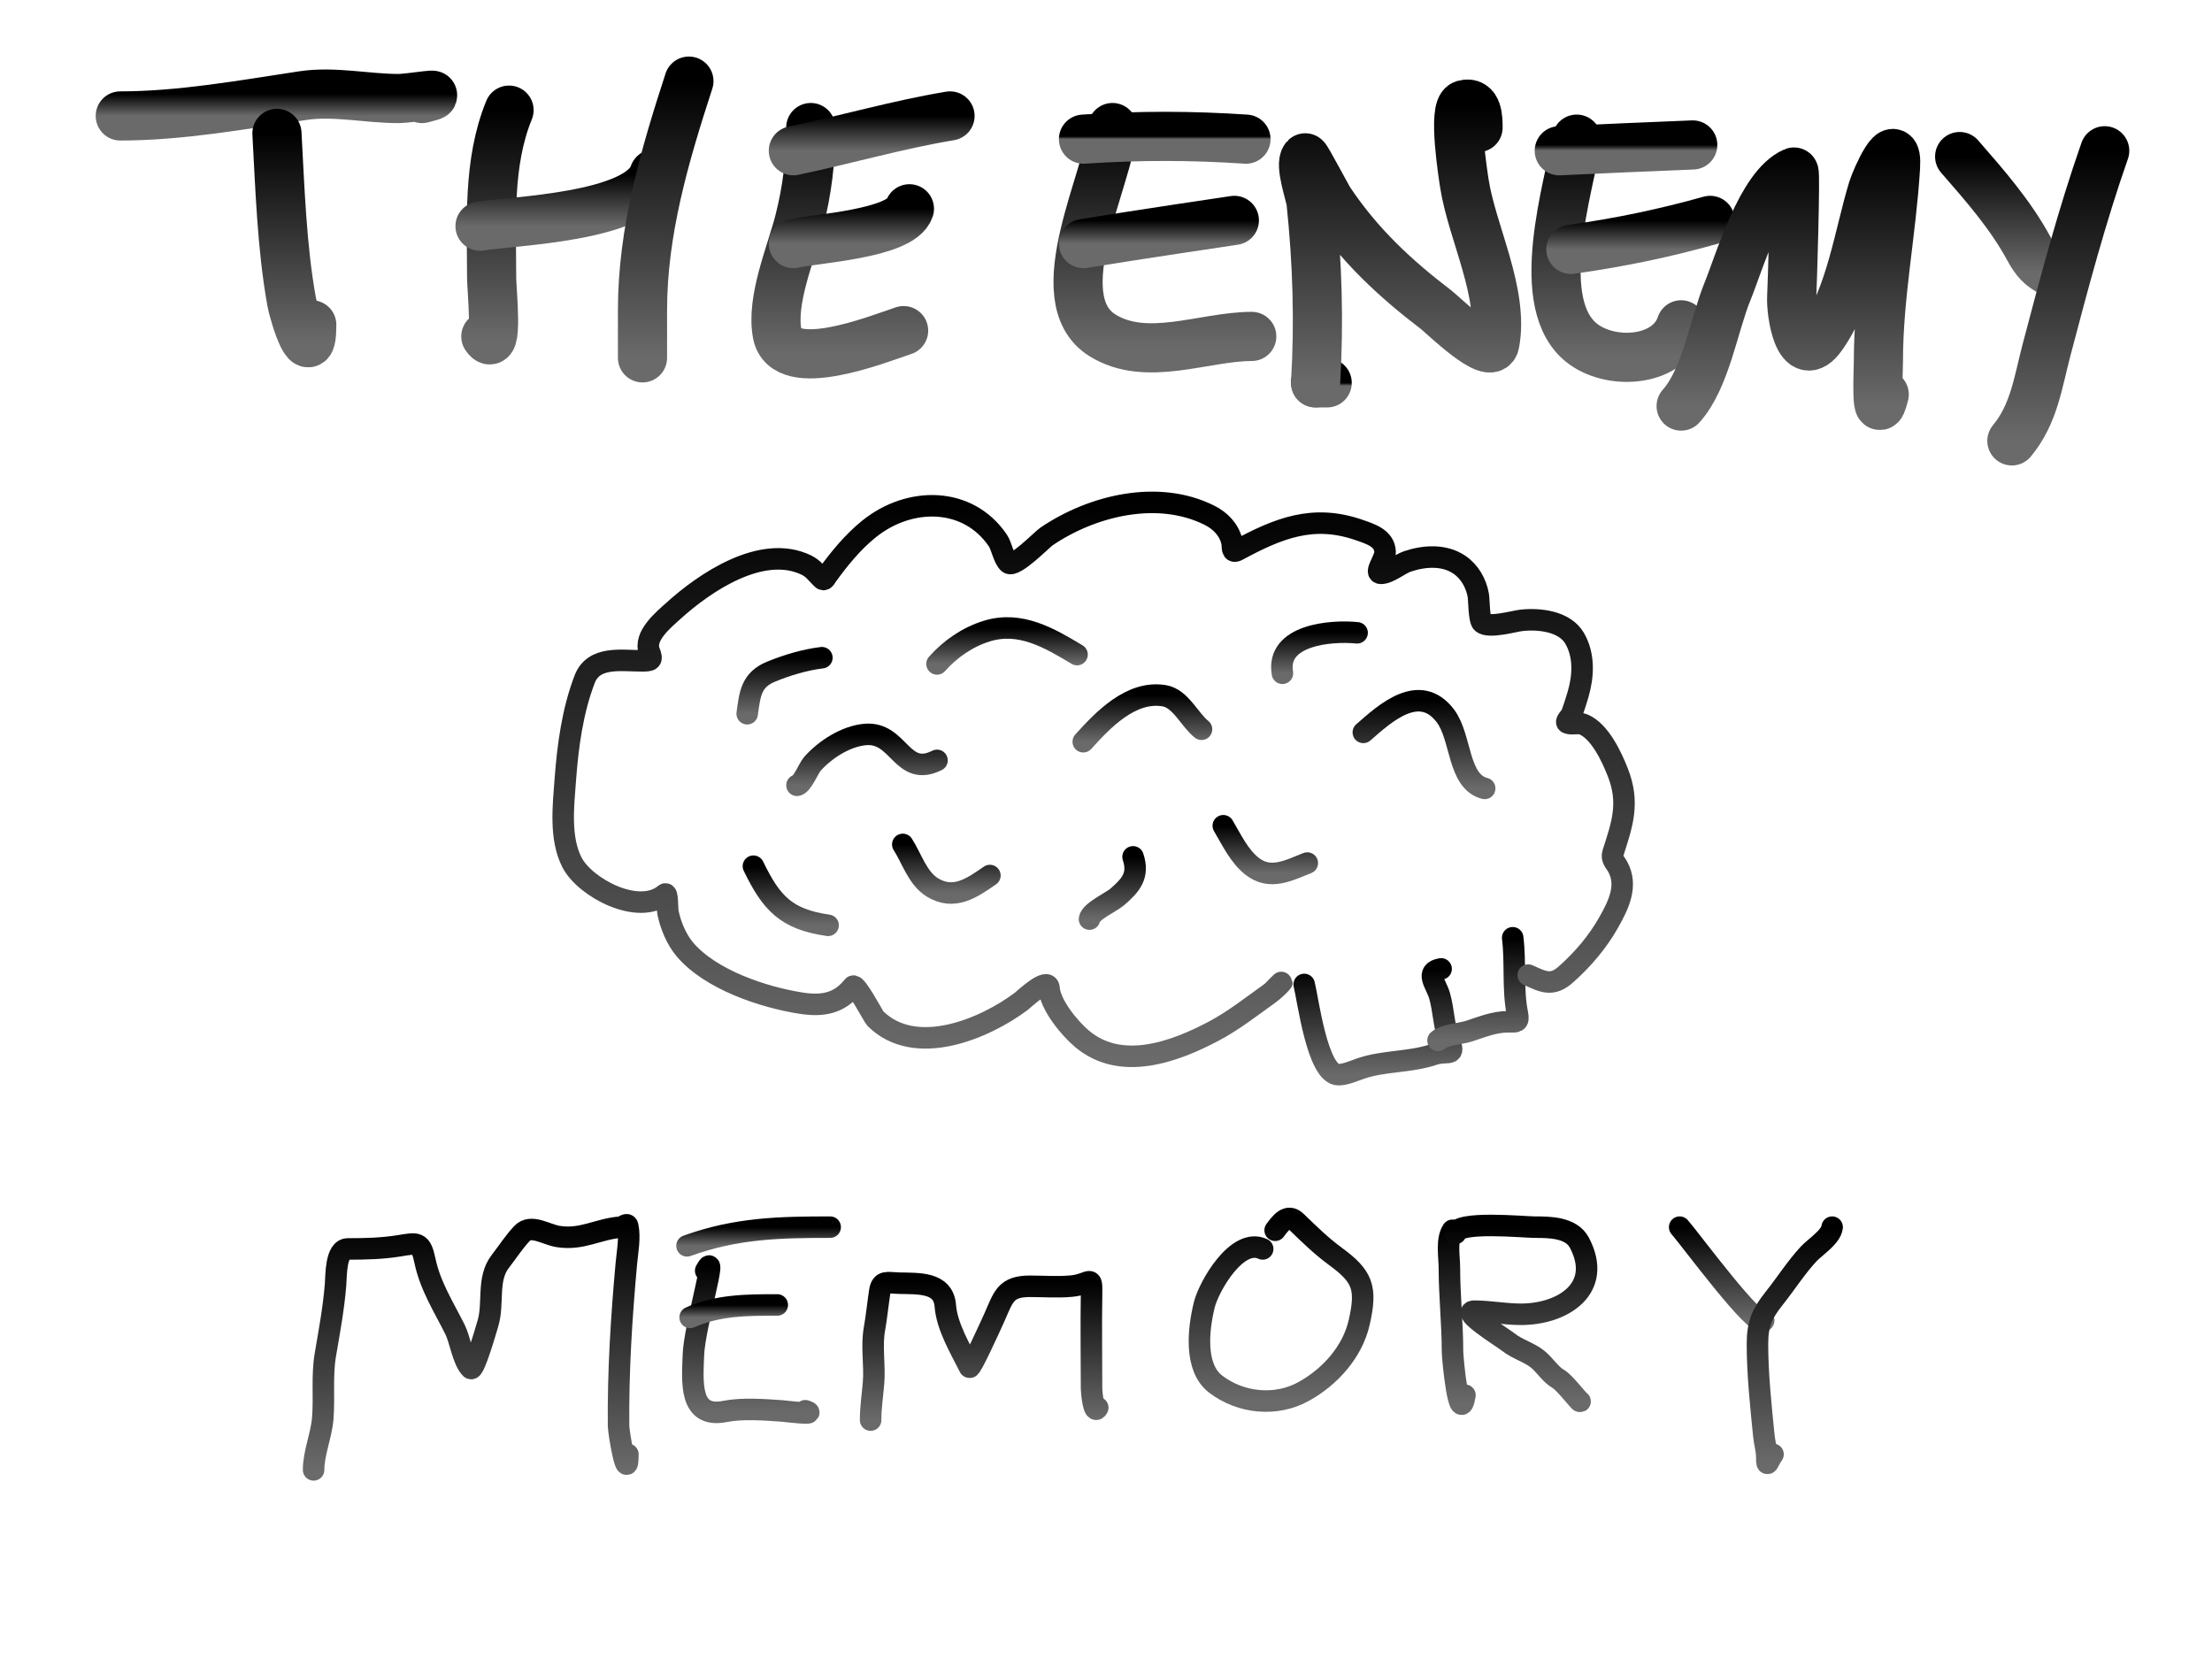 <svg width="720" height="540" viewBox="0 0 720 540" fill="none" xmlns="http://www.w3.org/2000/svg">
    <rect width="720" height="540" fill="white"/>
    <path d="M424.513 320.433C425.679 324.861 428.777 349.807 435.655 349.807C437.954 349.807 440.821 348.513 442.97 347.781C450.485 345.223 458.836 345.831 466.491 343.279C471.373 341.652 473.941 344.397 471.668 338.553C469.938 334.104 469.919 328.725 468.573 324.091C467.446 320.209 463.655 316.273 469.08 315.369" stroke="url(#paint0_linear_8_3552)" stroke-width="7" stroke-linecap="round"/>
    <path d="M468.067 338.665C470.271 336.706 475.361 336.554 478.195 335.627C482.338 334.271 486.426 332.588 490.8 332.588C493.517 332.588 494.524 333.034 493.895 329.887C492.301 321.916 493.39 313.354 492.376 305.24" stroke="url(#paint1_linear_8_3552)" stroke-width="7" stroke-linecap="round"/>
    <path d="M414.385 322.459C420.103 316.503 416.264 321.245 413.147 323.472C407.245 327.687 401.524 332.217 395.084 335.627C382.427 342.327 364.847 348.911 352.093 338.046C348.063 334.613 341.879 327.148 341.458 321.672C341.157 317.762 333.242 325.316 332.399 325.948C320.553 334.833 297.899 344.511 284.85 331.463C284.418 331.03 278.563 319.908 277.647 321.053C273.149 326.675 267.719 327.617 260.654 326.511C248.443 324.6 231.252 318.875 222.953 309.067C220.191 305.803 218.296 301.248 217.438 297.081C217.146 295.663 217.413 290.229 216.425 291.06C207.884 298.253 190.463 288.958 186.208 280.763C182.107 272.865 183.38 262.205 184.013 253.697C184.827 242.765 186.355 231.358 190.316 221.06C193.238 213.461 202.207 215.095 208.716 215.095C211.946 215.095 212.518 215.032 211.361 212.057C209.421 207.069 216.024 201.703 219.126 198.889C229.319 189.646 247.944 176.925 262.454 183.921C264.864 185.083 265.914 186.889 267.744 188.536C268.33 189.063 269.037 187.545 269.094 187.466C273.147 181.894 277.486 176.509 282.881 172.161C295.96 161.619 315.005 161.512 324.802 175.931C326.008 177.705 326.726 181.928 328.291 183.246C330.218 184.869 339.156 175.626 340.614 174.637C355.477 164.551 376.854 159.304 393.677 167.715C397.239 169.496 400.094 172.43 400.992 176.381C401.338 177.904 400.69 180.245 402.849 179.082C416.116 171.938 427.43 167.273 442.52 172.555C446.119 173.814 450.68 175.196 450.848 179.645C450.937 182.012 447.129 186.622 449.498 186.622C452.087 186.622 455.664 183.554 458.107 182.74C463.522 180.935 469.951 180.432 474.932 183.753C478.346 186.029 480.479 189.811 481.178 193.769C481.433 195.215 481.393 201.802 482.472 202.716C484.631 204.543 492.801 202.196 495.189 201.928C500.946 201.283 509.324 202.144 512.577 207.836C515.777 213.437 515.384 220.109 513.646 226.068C513.035 228.164 512.345 230.254 511.62 232.314C511.252 233.36 509.232 234.963 510.27 235.353C511.833 235.939 513.765 235.077 515.447 235.803C520.829 238.127 524.629 246.404 526.588 251.39C530.523 261.405 528.019 268.316 525.013 277.668C524.391 279.601 525.716 280.566 526.588 282.17C529.943 288.343 526.787 294.621 523.662 300.176C520.049 306.599 515.211 312.277 509.707 317.17C505.224 321.155 502.365 319.634 497.44 317.395" stroke="url(#paint2_linear_8_3552)" stroke-width="7" stroke-linecap="round"/>
    <path d="M259.416 255.61C261.12 255.397 263.246 249.948 264.48 248.576C268.676 243.913 275.34 239.596 281.699 239.066C292.716 238.148 293.477 253.266 304.995 247.507" stroke="url(#paint3_linear_8_3552)" stroke-width="7" stroke-linecap="round"/>
    <path d="M293.853 274.854C296.766 279.386 298.654 285.857 303.419 288.81C310.477 293.184 316.35 289.042 322.214 284.983" stroke="url(#paint4_linear_8_3552)" stroke-width="7" stroke-linecap="round"/>
    <path d="M352.6 241.43C358.897 234.474 368.088 224.654 378.934 226.462C384.302 227.356 387.116 234.2 391.089 237.378" stroke="url(#paint5_linear_8_3552)" stroke-width="7" stroke-linecap="round"/>
    <path d="M398.179 268.777C400.856 273.275 403.306 278.627 407.52 281.944C413.46 286.621 419.372 283.325 425.526 280.932" stroke="url(#paint6_linear_8_3552)" stroke-width="7" stroke-linecap="round"/>
    <path d="M443.758 238.391C450.877 232.127 462.072 221.917 470.486 233.045C475.728 239.978 474.461 254.423 483.26 256.623" stroke="url(#paint7_linear_8_3552)" stroke-width="7" stroke-linecap="round"/>
    <path d="M304.995 216.108C309.288 211.278 314.868 207.374 321.201 205.417C332.127 202.039 341.635 207.706 350.574 213.069" stroke="url(#paint8_linear_8_3552)" stroke-width="7" stroke-linecap="round"/>
    <path d="M243.21 232.314C244.106 225.686 244.568 221.227 251.088 218.584C256.386 216.436 261.85 214.791 267.519 214.082" stroke="url(#paint9_linear_8_3552)" stroke-width="7" stroke-linecap="round"/>
    <path d="M245.236 281.944C251.05 293.915 255.805 299.226 269.544 301.189" stroke="url(#paint10_linear_8_3552)" stroke-width="7" stroke-linecap="round"/>
    <path d="M354.625 299.163C354.932 296.712 361.799 293.537 363.516 292.073C368.204 288.076 370.805 284.905 368.806 278.906" stroke="url(#paint11_linear_8_3552)" stroke-width="7" stroke-linecap="round"/>
    <path d="M417.423 219.147C415.283 206.661 433.085 205.115 441.732 205.979" stroke="url(#paint12_linear_8_3552)" stroke-width="7" stroke-linecap="round"/>
    <path d="M102.077 478.441C102.077 472.929 104.615 467.235 105.06 461.672C105.616 454.713 104.73 447.878 105.904 440.965C107.217 433.233 108.599 425.925 109.224 418.119C109.455 415.232 109.216 406.527 113.219 406.527C118.881 406.527 124.27 406.411 129.875 405.514C135.81 404.565 136.985 403.996 138.316 410.354C140.047 418.625 144.405 425.346 148.107 432.749C149.789 436.115 150.644 442.827 153.227 445.41C154.333 446.516 158.488 431.839 158.798 430.836C160.822 424.287 158.382 416.323 162.85 410.579C165.242 407.503 167.28 404.279 169.94 401.463C172.86 398.371 177.781 401.858 181.644 402.476C189.489 403.731 194.607 399.994 202.126 399.437C202.817 399.386 204.088 397.995 204.321 399.043C205.153 402.786 204.209 407.594 203.871 411.31C202.285 428.755 201.163 446.51 201.339 464.036C201.366 466.76 204.377 483.497 204.377 473.377" stroke="url(#paint13_linear_8_3552)" stroke-width="7" stroke-linecap="round"/>
    <path d="M229.699 413.618C234.034 405.489 226.021 431.758 225.704 440.965C225.401 449.736 224.167 461.788 236.001 459.422C241.571 458.308 248.835 458.865 254.458 459.253C255.498 459.325 266.827 460.769 262.111 459.197" stroke="url(#paint14_linear_8_3552)" stroke-width="7" stroke-linecap="round"/>
    <path d="M224.635 428.811C233.644 424.756 243.31 424.759 252.995 424.759" stroke="url(#paint15_linear_8_3552)" stroke-width="7" stroke-linecap="round"/>
    <path d="M223.622 405.514C239.65 399.726 253.705 399.437 270.214 399.437" stroke="url(#paint16_linear_8_3552)" stroke-width="7" stroke-linecap="round"/>
    <path d="M283.381 462.235C283.381 458.092 283.995 454.25 284.337 450.137C284.817 444.382 283.606 438.336 284.619 432.637C285.349 428.531 285.73 424.428 286.363 420.314C286.924 416.67 288.799 417.566 292.497 417.669C298.84 417.845 307.09 417.187 307.69 424.984C308.215 431.811 312.566 439.013 315.568 445.016C315.955 445.792 322.48 431.488 323.671 428.81C326.66 422.085 327.272 418.682 335.262 418.682C339.708 418.682 344.338 419.047 348.767 418.625C355.097 418.023 355.41 414.463 355.295 421.495C355.128 431.675 355.295 441.869 355.295 452.05C355.295 453.112 356.033 460.758 357.32 458.184" stroke="url(#paint17_linear_8_3552)" stroke-width="7" stroke-linecap="round"/>
    <path d="M411.002 406.527C402.716 402.628 393.469 418.699 391.983 424.759C390.119 432.359 388.563 445.082 395.697 450.531C403.873 456.776 415.347 457.921 424.395 452.894C432.93 448.153 440.189 440.107 442.401 430.499C445.025 419.103 443.467 415.414 434.748 409.003C429.904 405.441 426.218 401.782 421.919 397.637C419.051 394.871 416.739 398.203 415.054 400.45" stroke="url(#paint18_linear_8_3552)" stroke-width="7" stroke-linecap="round"/>
    <path d="M472.787 400.45C470.7 403.582 471.775 409.167 471.775 412.717C471.775 421.798 472.787 430.812 472.787 439.896C472.787 442.244 475.018 465.055 476.839 454.132" stroke="url(#paint19_linear_8_3552)" stroke-width="7" stroke-linecap="round"/>
    <path d="M473.8 401.463C474.264 397.289 496.148 399.437 499.46 399.437C504.292 399.437 511.428 399.444 514.09 404.502C521.952 419.439 508.636 427.798 495.071 427.798C489.868 427.798 484.834 426.785 479.878 426.785C475.16 426.785 489.227 435.469 490.963 436.857C493.899 439.206 497.703 440.126 500.585 442.484C502.819 444.312 504.791 447.491 507.225 448.843C509.255 449.971 514.038 456.296 514.315 456.158" stroke="url(#paint20_linear_8_3552)" stroke-width="7" stroke-linecap="round"/>
    <path d="M546.727 399.437C549.858 402.917 572.265 433.441 574.074 429.823" stroke="url(#paint21_linear_8_3552)" stroke-width="7" stroke-linecap="round"/>
    <path d="M596.357 399.437C596.002 402.639 590.774 405.924 588.705 408.159C584.604 412.588 581.319 417.786 577.563 422.508C573.564 427.535 572.049 430.825 572.049 437.476C572.049 447.312 573.152 457.567 574.131 467.356C574.373 469.776 575.087 471.939 575.087 474.39C575.087 478.284 575.549 475.461 577.113 473.377" stroke="url(#paint22_linear_8_3552)" stroke-width="7" stroke-linecap="round"/>
    <path d="M39.149 37.739C58.736 37.739 79.166 34.063 98.538 31.128C108.782 29.576 119.319 32.072 129.701 32.072C133.494 32.072 147.164 29.622 137.361 32.072" stroke="url(#paint23_linear_8_3552)" stroke-width="16" stroke-linecap="round"/>
    <path d="M90.144 43.404C91.133 61.207 91.72 80.25 94.865 97.862C95.856 103.41 101.476 120.425 101.476 105.731" stroke="url(#paint24_linear_8_3552)" stroke-width="16" stroke-linecap="round"/>
    <path d="M165.691 35.85C158.683 52.979 160.025 72.328 160.025 90.412C160.025 94.236 162.304 115.76 158.136 109.508" stroke="url(#paint25_linear_8_3552)" stroke-width="16" stroke-linecap="round"/>
    <path d="M156.248 73.623C166.221 71.895 208.156 70.882 212.908 56.625" stroke="url(#paint26_linear_8_3552)" stroke-width="16" stroke-linecap="round"/>
    <path d="M224.24 26.406C216.335 50.699 209.13 75.24 209.13 101.009C209.13 106.788 209.13 127.057 209.13 109.508" stroke="url(#paint27_linear_8_3552)" stroke-width="16" stroke-linecap="round"/>
    <path d="M263.902 41.516C263.902 52.206 262.798 61.704 260.125 72.154C257.478 82.502 250.877 97.679 252.99 108.669C255.641 122.454 285.541 110.48 294.121 107.62" stroke="url(#paint28_linear_8_3552)" stroke-width="16" stroke-linecap="round"/>
    <path d="M258.236 79.289C264.872 77.668 293.269 76.18 296.01 67.957" stroke="url(#paint29_linear_8_3552)" stroke-width="16" stroke-linecap="round"/>
    <path d="M258.236 49.07C275.172 45.488 292.224 40.573 309.231 37.738" stroke="url(#paint30_linear_8_3552)" stroke-width="16" stroke-linecap="round"/>
    <path d="M362.114 41.516C361.24 57.237 339.689 97.068 358.756 109.089C373.102 118.133 391.921 109.508 407.442 109.508" stroke="url(#paint31_linear_8_3552)" stroke-width="16" stroke-linecap="round"/>
    <path d="M352.67 79.289C369.009 76.58 401.776 71.735 401.776 71.735" stroke="url(#paint32_linear_8_3552)" stroke-width="16" stroke-linecap="round"/>
    <path d="M352.67 45.293C370.936 44.075 387.77 44.108 405.553 45.293" stroke="url(#paint33_linear_8_3552)" stroke-width="16" stroke-linecap="round"/>
    <path d="M428.218 124.618H431.995" stroke="url(#paint34_linear_8_3552)" stroke-width="16" stroke-linecap="round"/>
    <path d="M428.218 124.618C429.396 104.757 428.815 85.602 426.749 65.859C426.507 63.551 422.933 53.546 424.86 51.379C425.096 51.113 432.043 64.259 432.834 65.439C442.481 79.818 453.924 90.494 467.565 100.904C469.585 102.446 485.383 117.982 486.557 111.817C489.66 95.526 479.227 75.874 476.694 59.983C476.318 57.623 472.73 35.139 476.484 34.066C481.065 32.757 481.101 38.645 481.101 41.516" stroke="url(#paint35_linear_8_3552)" stroke-width="16" stroke-linecap="round"/>
    <path d="M513.208 45.293C510.948 60.174 498.003 99.543 515.517 112.132C525.186 119.081 543.239 117.629 547.205 105.731" stroke="url(#paint36_linear_8_3552)" stroke-width="16" stroke-linecap="round"/>
    <path d="M511.32 81.178C527.178 78.949 541.658 75.932 556.648 71.735" stroke="url(#paint37_linear_8_3552)" stroke-width="16" stroke-linecap="round"/>
    <path d="M507.542 49.071C522.021 48.389 536.499 47.761 550.982 47.182" stroke="url(#paint38_linear_8_3552)" stroke-width="16" stroke-linecap="round"/>
    <path d="M547.205 132.173C555.25 123.233 557.845 105.706 562.314 94.819C566.055 85.703 573.205 60.592 583.929 55.996C584.518 55.743 583.403 92.949 583.194 96.602C582.894 101.858 585.579 119.779 592.953 109.508C602.268 96.533 604.958 76.826 609.531 61.662C610.618 58.057 617.722 42.302 616.981 54.527C615.699 75.681 611.42 96.187 611.42 117.483C611.42 120.289 610.441 139.864 613.308 128.395" stroke="url(#paint39_linear_8_3552)" stroke-width="16" stroke-linecap="round"/>
    <path d="M637.861 50.959C646.223 60.569 654.47 69.932 660.526 81.178C662.543 84.925 664.445 86.915 668.08 88.733" stroke="url(#paint40_linear_8_3552)" stroke-width="16" stroke-linecap="round"/>
    <path d="M685.078 49.071C677.599 70.44 671.948 91.865 666.191 113.705C663.336 124.539 662.079 134.841 654.859 143.505" stroke="url(#paint41_linear_8_3552)" stroke-width="16" stroke-linecap="round"/>
    <defs>
        <linearGradient id="paint0_linear_8_3552" x1="448.509" y1="315.369" x2="448.509" y2="349.807" gradientUnits="userSpaceOnUse">
            <stop/>
            <stop offset="1" stop-color="#6A6A6A"/>
        </linearGradient>
        <linearGradient id="paint1_linear_8_3552" x1="481.071" y1="305.24" x2="481.071" y2="338.665" gradientUnits="userSpaceOnUse">
            <stop/>
            <stop offset="1" stop-color="#6A6A6A"/>
        </linearGradient>
        <linearGradient id="paint2_linear_8_3552" x1="355.965" y1="163.524" x2="355.965" y2="343.825" gradientUnits="userSpaceOnUse">
            <stop/>
            <stop offset="1" stop-color="#6A6A6A"/>
        </linearGradient>
        <linearGradient id="paint3_linear_8_3552" x1="282.205" y1="239.026" x2="282.205" y2="255.61" gradientUnits="userSpaceOnUse">
            <stop/>
            <stop offset="1" stop-color="#6A6A6A"/>
        </linearGradient>
        <linearGradient id="paint4_linear_8_3552" x1="308.033" y1="274.854" x2="308.033" y2="290.679" gradientUnits="userSpaceOnUse">
            <stop/>
            <stop offset="1" stop-color="#6A6A6A"/>
        </linearGradient>
        <linearGradient id="paint5_linear_8_3552" x1="371.844" y1="226.244" x2="371.844" y2="241.43" gradientUnits="userSpaceOnUse">
            <stop/>
            <stop offset="1" stop-color="#6A6A6A"/>
        </linearGradient>
        <linearGradient id="paint6_linear_8_3552" x1="411.852" y1="268.777" x2="411.852" y2="284.311" gradientUnits="userSpaceOnUse">
            <stop/>
            <stop offset="1" stop-color="#6A6A6A"/>
        </linearGradient>
        <linearGradient id="paint7_linear_8_3552" x1="463.509" y1="228.089" x2="463.509" y2="256.623" gradientUnits="userSpaceOnUse">
            <stop/>
            <stop offset="1" stop-color="#6A6A6A"/>
        </linearGradient>
        <linearGradient id="paint8_linear_8_3552" x1="327.784" y1="204.399" x2="327.784" y2="216.108" gradientUnits="userSpaceOnUse">
            <stop/>
            <stop offset="1" stop-color="#6A6A6A"/>
        </linearGradient>
        <linearGradient id="paint9_linear_8_3552" x1="255.364" y1="214.082" x2="255.364" y2="232.314" gradientUnits="userSpaceOnUse">
            <stop/>
            <stop offset="1" stop-color="#6A6A6A"/>
        </linearGradient>
        <linearGradient id="paint10_linear_8_3552" x1="257.39" y1="281.944" x2="257.39" y2="301.189" gradientUnits="userSpaceOnUse">
            <stop/>
            <stop offset="1" stop-color="#6A6A6A"/>
        </linearGradient>
        <linearGradient id="paint11_linear_8_3552" x1="362.056" y1="278.906" x2="362.056" y2="299.163" gradientUnits="userSpaceOnUse">
            <stop/>
            <stop offset="1" stop-color="#6A6A6A"/>
        </linearGradient>
        <linearGradient id="paint12_linear_8_3552" x1="429.489" y1="205.781" x2="429.489" y2="219.147" gradientUnits="userSpaceOnUse">
            <stop/>
            <stop offset="1" stop-color="#6A6A6A"/>
        </linearGradient>
        <linearGradient id="paint13_linear_8_3552" x1="153.366" y1="398.653" x2="153.366" y2="478.441" gradientUnits="userSpaceOnUse">
            <stop/>
            <stop offset="1" stop-color="#6A6A6A"/>
        </linearGradient>
        <linearGradient id="paint14_linear_8_3552" x1="244.386" y1="412.078" x2="244.386" y2="459.927" gradientUnits="userSpaceOnUse">
            <stop/>
            <stop offset="1" stop-color="#6A6A6A"/>
        </linearGradient>
        <linearGradient id="paint15_linear_8_3552" x1="238.815" y1="424.759" x2="238.815" y2="428.811" gradientUnits="userSpaceOnUse">
            <stop/>
            <stop offset="1" stop-color="#6A6A6A"/>
        </linearGradient>
        <linearGradient id="paint16_linear_8_3552" x1="246.918" y1="399.437" x2="246.918" y2="405.514" gradientUnits="userSpaceOnUse">
            <stop/>
            <stop offset="1" stop-color="#6A6A6A"/>
        </linearGradient>
        <linearGradient id="paint17_linear_8_3552" x1="320.351" y1="417.192" x2="320.351" y2="462.235" gradientUnits="userSpaceOnUse">
            <stop/>
            <stop offset="1" stop-color="#6A6A6A"/>
        </linearGradient>
        <linearGradient id="paint18_linear_8_3552" x1="416.986" y1="396.589" x2="416.986" y2="456.041" gradientUnits="userSpaceOnUse">
            <stop/>
            <stop offset="1" stop-color="#6A6A6A"/>
        </linearGradient>
        <linearGradient id="paint19_linear_8_3552" x1="474.168" y1="400.45" x2="474.168" y2="457.077" gradientUnits="userSpaceOnUse">
            <stop/>
            <stop offset="1" stop-color="#6A6A6A"/>
        </linearGradient>
        <linearGradient id="paint20_linear_8_3552" x1="495.118" y1="398.885" x2="495.118" y2="456.16" gradientUnits="userSpaceOnUse">
            <stop/>
            <stop offset="1" stop-color="#6A6A6A"/>
        </linearGradient>
        <linearGradient id="paint21_linear_8_3552" x1="560.401" y1="399.437" x2="560.401" y2="430.121" gradientUnits="userSpaceOnUse">
            <stop/>
            <stop offset="1" stop-color="#6A6A6A"/>
        </linearGradient>
        <linearGradient id="paint22_linear_8_3552" x1="584.203" y1="399.437" x2="584.203" y2="476.332" gradientUnits="userSpaceOnUse">
            <stop/>
            <stop offset="1" stop-color="#6A6A6A"/>
        </linearGradient>
        <linearGradient id="paint23_linear_8_3552" x1="89.992" y1="30.62" x2="89.992" y2="37.739" gradientUnits="userSpaceOnUse">
            <stop/>
            <stop offset="1" stop-color="#6A6A6A"/>
        </linearGradient>
        <linearGradient id="paint24_linear_8_3552" x1="95.81" y1="43.404" x2="95.81" y2="111.568" gradientUnits="userSpaceOnUse">
            <stop/>
            <stop offset="1" stop-color="#6A6A6A"/>
        </linearGradient>
        <linearGradient id="paint25_linear_8_3552" x1="161.914" y1="35.85" x2="161.914" y2="110.639" gradientUnits="userSpaceOnUse">
            <stop/>
            <stop offset="1" stop-color="#6A6A6A"/>
        </linearGradient>
        <linearGradient id="paint26_linear_8_3552" x1="184.578" y1="56.625" x2="184.578" y2="73.623" gradientUnits="userSpaceOnUse">
            <stop/>
            <stop offset="1" stop-color="#6A6A6A"/>
        </linearGradient>
        <linearGradient id="paint27_linear_8_3552" x1="216.685" y1="26.406" x2="216.685" y2="116.51" gradientUnits="userSpaceOnUse">
            <stop/>
            <stop offset="1" stop-color="#6A6A6A"/>
        </linearGradient>
        <linearGradient id="paint28_linear_8_3552" x1="273.35" y1="41.516" x2="273.35" y2="115.172" gradientUnits="userSpaceOnUse">
            <stop/>
            <stop offset="1" stop-color="#6A6A6A"/>
        </linearGradient>
        <linearGradient id="paint29_linear_8_3552" x1="277.123" y1="67.957" x2="277.123" y2="79.289" gradientUnits="userSpaceOnUse">
            <stop/>
            <stop offset="1" stop-color="#6A6A6A"/>
        </linearGradient>
        <linearGradient id="paint30_linear_8_3552" x1="283.733" y1="37.738" x2="283.733" y2="49.07" gradientUnits="userSpaceOnUse">
            <stop/>
            <stop offset="1" stop-color="#6A6A6A"/>
        </linearGradient>
        <linearGradient id="paint31_linear_8_3552" x1="379.174" y1="41.516" x2="379.174" y2="113.22" gradientUnits="userSpaceOnUse">
            <stop/>
            <stop offset="1" stop-color="#6A6A6A"/>
        </linearGradient>
        <linearGradient id="paint32_linear_8_3552" x1="377.223" y1="71.735" x2="377.223" y2="79.289" gradientUnits="userSpaceOnUse">
            <stop/>
            <stop offset="1" stop-color="#6A6A6A"/>
        </linearGradient>
        <linearGradient id="paint33_linear_8_3552" x1="379.112" y1="44.392" x2="379.112" y2="45.293" gradientUnits="userSpaceOnUse">
            <stop/>
            <stop offset="1" stop-color="#6A6A6A"/>
        </linearGradient>
        <linearGradient id="paint34_linear_8_3552" x1="430.106" y1="124.618" x2="430.106" y2="125.618" gradientUnits="userSpaceOnUse">
            <stop/>
            <stop offset="1" stop-color="#6A6A6A"/>
        </linearGradient>
        <linearGradient id="paint35_linear_8_3552" x1="455.71" y1="33.879" x2="455.71" y2="124.618" gradientUnits="userSpaceOnUse">
            <stop/>
            <stop offset="1" stop-color="#6A6A6A"/>
        </linearGradient>
        <linearGradient id="paint36_linear_8_3552" x1="526.844" y1="45.293" x2="526.844" y2="116.308" gradientUnits="userSpaceOnUse">
            <stop/>
            <stop offset="1" stop-color="#6A6A6A"/>
        </linearGradient>
        <linearGradient id="paint37_linear_8_3552" x1="533.984" y1="71.735" x2="533.984" y2="81.178" gradientUnits="userSpaceOnUse">
            <stop/>
            <stop offset="1" stop-color="#6A6A6A"/>
        </linearGradient>
        <linearGradient id="paint38_linear_8_3552" x1="529.262" y1="47.182" x2="529.262" y2="49.071" gradientUnits="userSpaceOnUse">
            <stop/>
            <stop offset="1" stop-color="#6A6A6A"/>
        </linearGradient>
        <linearGradient id="paint39_linear_8_3552" x1="582.12" y1="49.954" x2="582.12" y2="132.173" gradientUnits="userSpaceOnUse">
            <stop/>
            <stop offset="1" stop-color="#6A6A6A"/>
        </linearGradient>
        <linearGradient id="paint40_linear_8_3552" x1="652.971" y1="50.959" x2="652.971" y2="88.733" gradientUnits="userSpaceOnUse">
            <stop/>
            <stop offset="1" stop-color="#6A6A6A"/>
        </linearGradient>
        <linearGradient id="paint41_linear_8_3552" x1="669.969" y1="49.071" x2="669.969" y2="143.505" gradientUnits="userSpaceOnUse">
            <stop/>
            <stop offset="1" stop-color="#6A6A6A"/>
        </linearGradient>
    </defs>
</svg>
